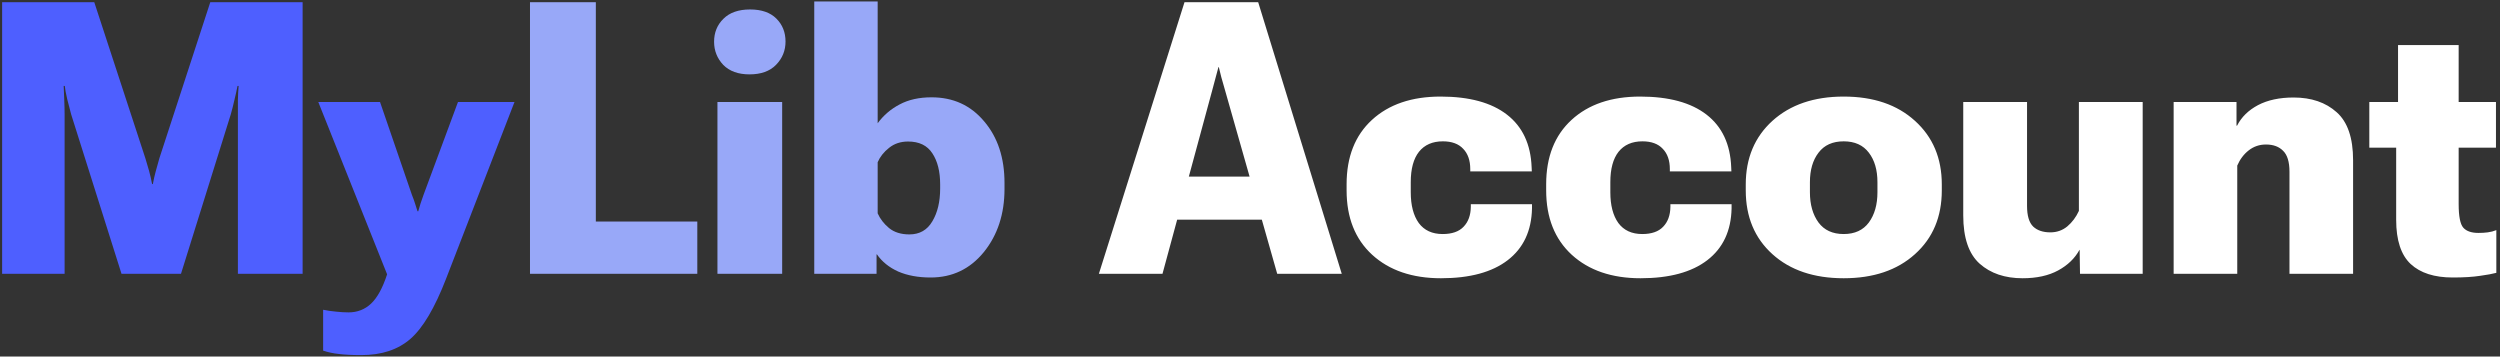 <svg width="589" height="84" viewBox="0 0 589 84" fill="none" xmlns="http://www.w3.org/2000/svg">
<rect x="0" y="0" width="589" height="84" fill="#333333" stroke="none"/>
<path d="M0.5 64.5V0.516H22.209L34.25 37.298C34.572 38.323 34.865 39.319 35.129 40.286C35.393 41.253 35.627 42.278 35.832 43.362H36.008C36.213 42.278 36.447 41.253 36.711 40.286C36.975 39.319 37.253 38.323 37.546 37.298L49.543 0.516H71.296V64.5H56.047V26.927C56.047 25.931 56.047 24.817 56.047 23.587C56.076 22.356 56.135 21.243 56.223 20.247H55.959C55.754 21.302 55.505 22.43 55.212 23.631C54.948 24.803 54.67 25.901 54.377 26.927L42.644 64.5H28.625L16.76 26.927C16.496 25.931 16.189 24.744 15.837 23.367C15.515 21.99 15.324 20.95 15.266 20.247H15.002C15.031 20.921 15.075 21.961 15.134 23.367C15.192 24.744 15.222 25.931 15.222 26.927V64.5H0.5ZM76.13 82.606V72.981C77.155 73.186 78.166 73.333 79.162 73.421C80.188 73.538 81.169 73.597 82.106 73.597C84.186 73.597 85.959 72.908 87.424 71.531C88.889 70.154 90.148 67.855 91.203 64.632L74.987 24.026H89.533L97.048 45.911C97.37 46.702 97.619 47.391 97.795 47.977C98 48.562 98.19 49.163 98.366 49.778H98.542C98.718 49.163 98.894 48.562 99.069 47.977C99.274 47.361 99.523 46.644 99.816 45.823L107.902 24.026H121.218L105.09 65.686C102.424 72.571 99.626 77.288 96.696 79.837C93.767 82.386 89.914 83.66 85.139 83.66C82.971 83.66 81.198 83.572 79.821 83.397C78.474 83.25 77.243 82.986 76.13 82.606Z" fill="#4E5FFF"/>
<path d="M124.865 64.5V0.516H140.378V52.195H164.284V64.5H124.865ZM169.03 64.5V24.026H184.279V64.5H169.03ZM168.239 9.832C168.239 7.664 168.972 5.862 170.437 4.427C171.901 2.962 173.996 2.229 176.721 2.229C179.416 2.229 181.481 2.947 182.917 4.383C184.353 5.818 185.07 7.62 185.07 9.788C185.07 11.927 184.323 13.758 182.829 15.281C181.364 16.775 179.284 17.523 176.589 17.523C173.923 17.523 171.857 16.775 170.393 15.281C168.957 13.758 168.239 11.941 168.239 9.832ZM191.838 64.5V0.34H206.779V29.036C208.156 27.161 209.885 25.682 211.965 24.598C214.045 23.484 216.55 22.928 219.479 22.928C224.577 22.928 228.708 24.817 231.872 28.597C235.065 32.347 236.662 37.181 236.662 43.099V44.505C236.662 50.423 235.036 55.389 231.784 59.402C228.532 63.387 224.357 65.379 219.26 65.379C216.33 65.379 213.781 64.91 211.613 63.973C209.475 63.006 207.805 61.658 206.604 59.93H206.516V64.5H191.838ZM206.779 50.262C207.365 51.58 208.259 52.737 209.46 53.733C210.69 54.73 212.287 55.227 214.25 55.227C216.652 55.227 218.454 54.202 219.655 52.151C220.886 50.101 221.501 47.523 221.501 44.417V43.45C221.501 40.403 220.886 37.957 219.655 36.111C218.454 34.266 216.55 33.343 213.942 33.343C212.185 33.343 210.69 33.841 209.46 34.837C208.229 35.804 207.336 36.932 206.779 38.221V50.262Z" fill="#98A8F8"/>
<path d="M258.898 64.5L279.069 0.516H296.428L316.115 64.5H300.91L288.605 21.214C288.254 20.042 287.961 19.017 287.727 18.138C287.521 17.23 287.331 16.453 287.155 15.809H287.067C286.892 16.453 286.687 17.215 286.452 18.094C286.218 18.973 285.939 20.013 285.617 21.214L273.884 64.5H258.898ZM270.456 51.756L272.565 41.605H302.009L304.294 51.756H270.456ZM317.258 44.856V43.406C317.258 36.961 319.25 31.907 323.234 28.245C327.219 24.583 332.609 22.752 339.406 22.752C346.174 22.752 351.389 24.173 355.051 27.015C358.713 29.856 360.646 33.987 360.852 39.407L360.896 40.374H346.394V39.847C346.394 37.796 345.837 36.199 344.724 35.057C343.64 33.885 342.043 33.299 339.934 33.299C337.502 33.299 335.627 34.119 334.309 35.76C333.02 37.4 332.375 39.788 332.375 42.923V45.296C332.375 48.372 333.005 50.789 334.265 52.547C335.554 54.275 337.429 55.14 339.89 55.14C342.087 55.14 343.728 54.568 344.812 53.426C345.925 52.283 346.496 50.716 346.525 48.724V48.108H360.939V49.119C360.822 54.393 358.918 58.45 355.227 61.292C351.535 64.134 346.291 65.555 339.494 65.555C332.727 65.555 327.321 63.709 323.278 60.018C319.265 56.326 317.258 51.273 317.258 44.856ZM364.279 44.856V43.406C364.279 36.961 366.271 31.907 370.256 28.245C374.24 24.583 379.631 22.752 386.428 22.752C393.195 22.752 398.41 24.173 402.072 27.015C405.734 29.856 407.668 33.987 407.873 39.407L407.917 40.374H393.415V39.847C393.415 37.796 392.858 36.199 391.745 35.057C390.661 33.885 389.064 33.299 386.955 33.299C384.523 33.299 382.648 34.119 381.33 35.76C380.041 37.4 379.396 39.788 379.396 42.923V45.296C379.396 48.372 380.026 50.789 381.286 52.547C382.575 54.275 384.45 55.14 386.911 55.14C389.108 55.14 390.749 54.568 391.833 53.426C392.946 52.283 393.518 50.716 393.547 48.724V48.108H407.961V49.119C407.844 54.393 405.939 58.45 402.248 61.292C398.557 64.134 393.312 65.555 386.516 65.555C379.748 65.555 374.343 63.709 370.3 60.018C366.286 56.326 364.279 51.273 364.279 44.856ZM411.301 44.856V43.45C411.301 37.269 413.396 32.273 417.585 28.465C421.804 24.656 427.399 22.752 434.372 22.752C441.374 22.752 446.97 24.656 451.159 28.465C455.378 32.273 457.487 37.269 457.487 43.45V44.856C457.487 51.097 455.378 56.106 451.159 59.886C446.97 63.665 441.374 65.555 434.372 65.555C427.37 65.555 421.774 63.665 417.585 59.886C413.396 56.106 411.301 51.097 411.301 44.856ZM426.418 42.923V45.296C426.418 48.196 427.092 50.569 428.439 52.415C429.787 54.231 431.765 55.14 434.372 55.14C436.979 55.14 438.957 54.231 440.305 52.415C441.652 50.569 442.326 48.196 442.326 45.296V42.923C442.326 40.052 441.652 37.737 440.305 35.98C438.957 34.192 436.979 33.299 434.372 33.299C431.765 33.299 429.787 34.192 428.439 35.98C427.092 37.737 426.418 40.052 426.418 42.923ZM462.541 50.745V24.026H477.57V48.504C477.57 50.818 478.054 52.444 479.021 53.382C479.987 54.29 481.335 54.744 483.063 54.744C484.587 54.744 485.92 54.275 487.062 53.338C488.205 52.371 489.113 51.155 489.787 49.69V24.026H504.816V64.5H490.051L489.963 58.875H489.919C488.835 60.867 487.165 62.478 484.909 63.709C482.653 64.939 479.855 65.555 476.516 65.555C472.355 65.555 468.986 64.412 466.408 62.127C463.83 59.812 462.541 56.019 462.541 50.745ZM512.111 64.5V24.026H526.921V29.607H527.053C528.078 27.586 529.719 25.975 531.975 24.773C534.26 23.572 537.058 22.972 540.368 22.972C544.558 22.972 547.941 24.129 550.52 26.443C553.098 28.729 554.387 32.493 554.387 37.737V64.5H539.401V40.462C539.401 38.148 538.903 36.507 537.907 35.54C536.94 34.544 535.593 34.046 533.864 34.046C532.341 34.046 530.993 34.5 529.821 35.408C528.649 36.316 527.741 37.518 527.097 39.012V64.5H512.111ZM558.21 34.793V24.026H588.049V34.793H558.21ZM564.538 51.8V26.048L564.978 25.52V10.623H579.26V48.065C579.26 50.965 579.626 52.825 580.358 53.645C581.091 54.466 582.277 54.876 583.918 54.876C584.709 54.876 585.441 54.832 586.115 54.744C586.818 54.656 587.492 54.48 588.137 54.217V64.28C587.287 64.515 586.013 64.749 584.313 64.983C582.614 65.247 580.461 65.379 577.854 65.379C573.547 65.379 570.251 64.324 567.966 62.215C565.681 60.076 564.538 56.605 564.538 51.8Z" fill="white"/>
</svg>
